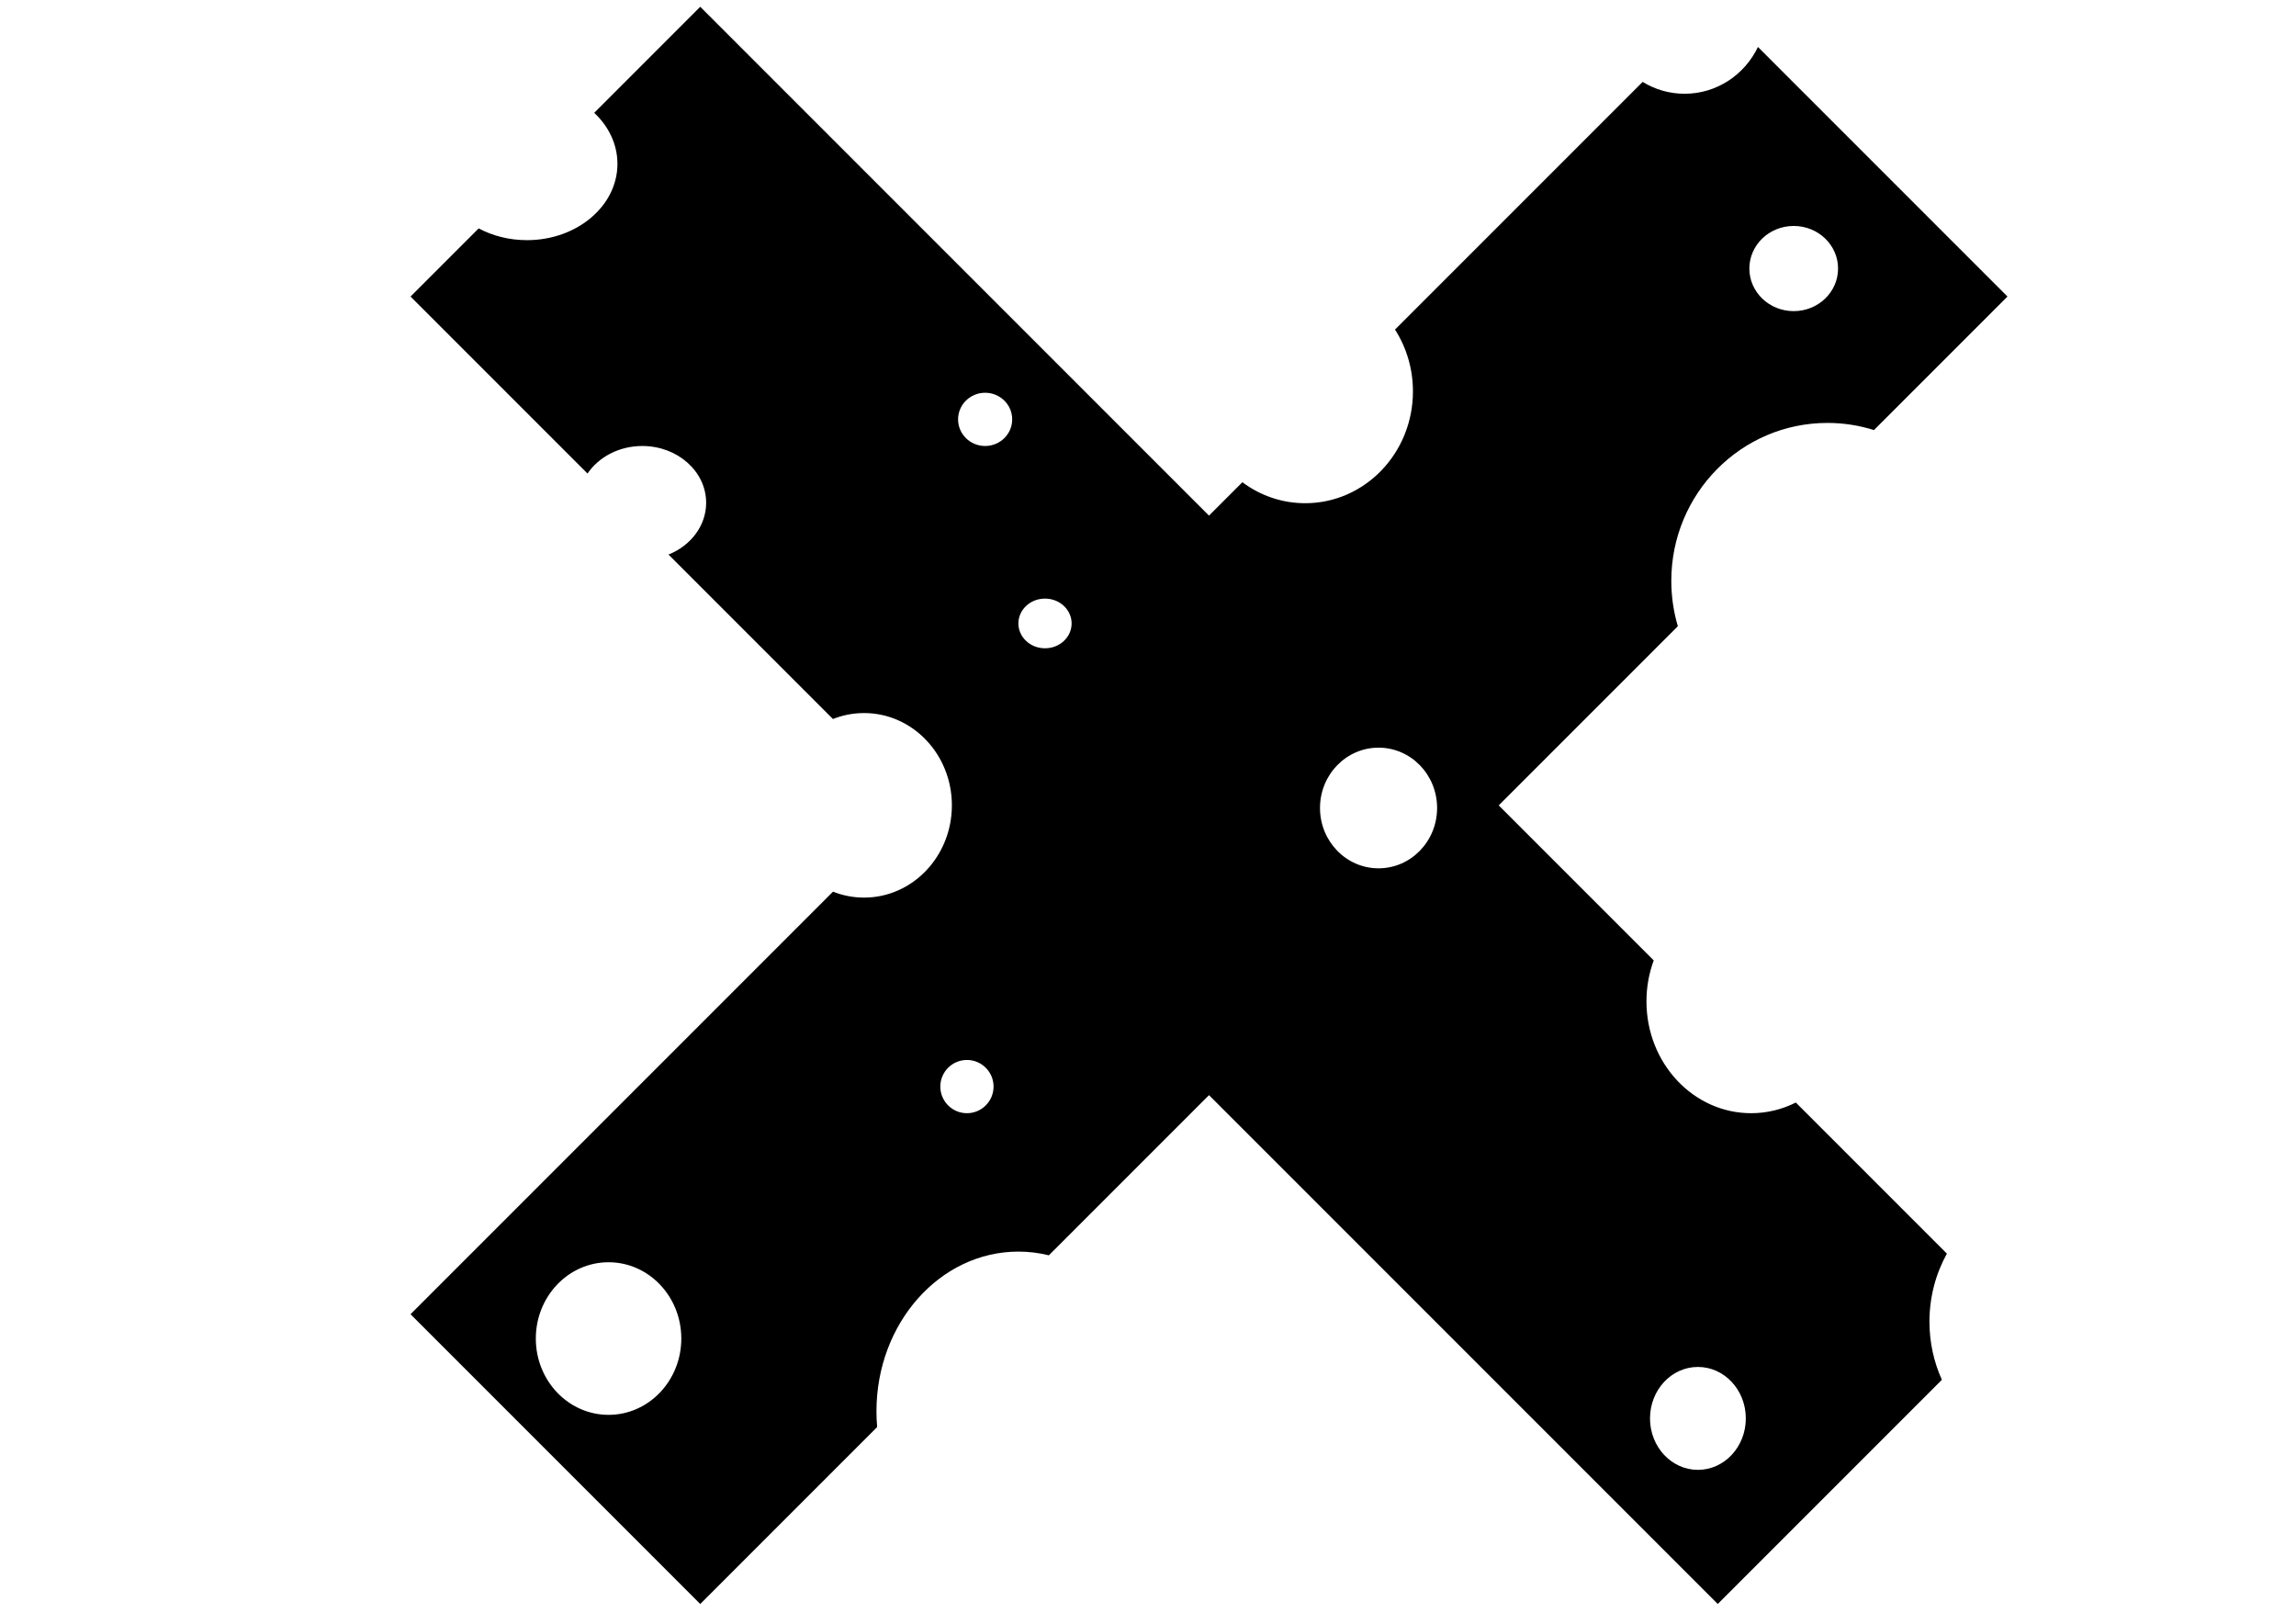 <?xml version="1.0" encoding="UTF-8"?>
<!DOCTYPE svg PUBLIC "-//W3C//DTD SVG 1.1//EN" "http://www.w3.org/Graphics/SVG/1.1/DTD/svg11.dtd">
<!-- Creator: CorelDRAW 2019 (64-Bit) -->
<?xml-stylesheet href="cross-svg.css" type="text/css"?>
<svg xmlns="http://www.w3.org/2000/svg" xml:space="preserve" width="297mm" height="210mm" version="1.1" style="shape-rendering:geometricPrecision; text-rendering:geometricPrecision; image-rendering:optimizeQuality; fill-rule:evenodd; clip-rule:evenodd"
viewBox="0 0 297000 210000"
 xmlns:xlink="http://www.w3.org/1999/xlink">
 <g id="Слой_x0020_1">
  <path class="fil0 str0" d="M90580.6 207449.7l22882.9 -22883c-58.3,-670 -88.9,-1349.4 -88.9,-2036.6 0,-11407.5 8220.2,-20655.1 18360.1,-20655.1 1353.3,0 2671.8,166.3 3941.7,478.9l20714.3 -20714.4 65810.1 65810.2 28993.2 -28993.3c-1031.5,-2276 -1609.4,-4825.1 -1609.4,-7516.6 0,-3210.9 822.8,-6218.6 2256.7,-8802.4l-19543.7 -19543.7c-1753,884.7 -3711.6,1380.3 -5779.2,1380.3 -7478.3,0 -13540.5,-6473.2 -13540.5,-14458.5 0,-1871.7 333.1,-3660.3 939.4,-5302.1l-20050.3 -20050.2 23171.7 -23171.7c-550.4,-1858.5 -847.4,-3828.1 -847.4,-5867.9 0,-11280.7 9042.1,-20425.5 20196.1,-20425.5 2097.1,0 4119.6,323.6 6021.2,923.6l17268.7 -17268.8 -32277.3 -32277.3c-1716.7,3582.7 -5319.4,6050 -9486.7,6050 -1985,0 -3841.8,-560.1 -5427.9,-1533.7l-32033.6 32033.7c1465.5,2289.9 2320,5037.4 2320,7992.5 0,7988.2 -6238.8,14463.9 -13934.7,14463.9 -3033.1,0 -5839.4,-1006.5 -8127.2,-2714.4l-4319.2 4319.2 -65810.3 -65810.3 -13715.1 13715.2c1866.5,1748.3 3002.8,4061.8 3002.8,6599.4 0,5450.2 -5240.4,9868.5 -11704.5,9868.5 -2296.3,0 -4437.6,-558 -6245.1,-1521.3l-8814.5 8814.6 22892.6 22892.6c1445.1,-2135.3 4077,-3563.7 7084.5,-3563.7 4562.9,0 8262,3288 8262,7344 0,2980.7 -1998,5546.9 -4868.4,6697.7l21269.6 21269.7c1251.3,-498.2 2607.7,-771.8 4025.2,-771.8 6274,0 11360.2,5342.9 11360.2,11934 0,6590.9 -5086.2,11933.9 -11360.2,11933.9 -1413.2,0 -2765.9,-272.1 -4014,-767.3l-54651.4 54651.3 37476.5 37476.4zm129053.4 -30657.6c3422.3,0 6196.5,2979.8 6196.5,6655.5 0,3675.8 -2774.2,6655.5 -6196.5,6655.5 -3422.4,0 -6196.6,-2979.7 -6196.6,-6655.5 0,-3675.7 2774.2,-6655.5 6196.6,-6655.5zm-140913.6 -13540.4c5196.8,0 9409.5,4418.3 9409.5,9868.5 0,5450.1 -4212.7,9868.4 -9409.5,9868.4 -5196.7,0 -9409.3,-4418.3 -9409.3,-9868.4 0,-5450.2 4212.6,-9868.5 9409.3,-9868.5zm48711.7 -112455.1c1933.1,0 3500.2,1541.3 3500.2,3442.5 0,1901.2 -1567.1,3442.4 -3500.2,3442.4 -1933,0 -3500,-1541.2 -3500,-3442.4 0,-1901.2 1567,-3442.5 3500,-3442.5zm104594.3 -21572.8c-3168.8,0 -5737.6,2466.1 -5737.6,5508 0,3042 2568.8,5507.9 5737.6,5507.9 3168.7,0 5737.4,-2465.9 5737.4,-5507.9 0,-3041.9 -2568.7,-5508 -5737.4,-5508zm-53703.2 67473.1c4182.6,0 7573.5,3493.4 7573.5,7803 0,4309.4 -3390.9,7802.9 -7573.5,7802.9 -4182.7,0 -7573.4,-3493.5 -7573.4,-7802.9 0,-4309.6 3390.7,-7803 7573.4,-7803zm-43146.1 -19278.3c1901.2,0 3442.5,1438.7 3442.5,3213.1 0,1774.5 -1541.3,3213 -3442.5,3213 -1901.2,0 -3442.4,-1438.5 -3442.4,-3213 0,-1774.4 1541.2,-3213.1 3442.4,-3213.1zm-10098 59670.4c1901.2,0 3442.5,1541.2 3442.5,3442.4 0,1901.2 -1541.3,3442.5 -3442.5,3442.5 -1901.2,0 -3442.5,-1541.3 -3442.5,-3442.5 0,-1901.2 1541.3,-3442.4 3442.5,-3442.4z"/>
 </g>
</svg>
